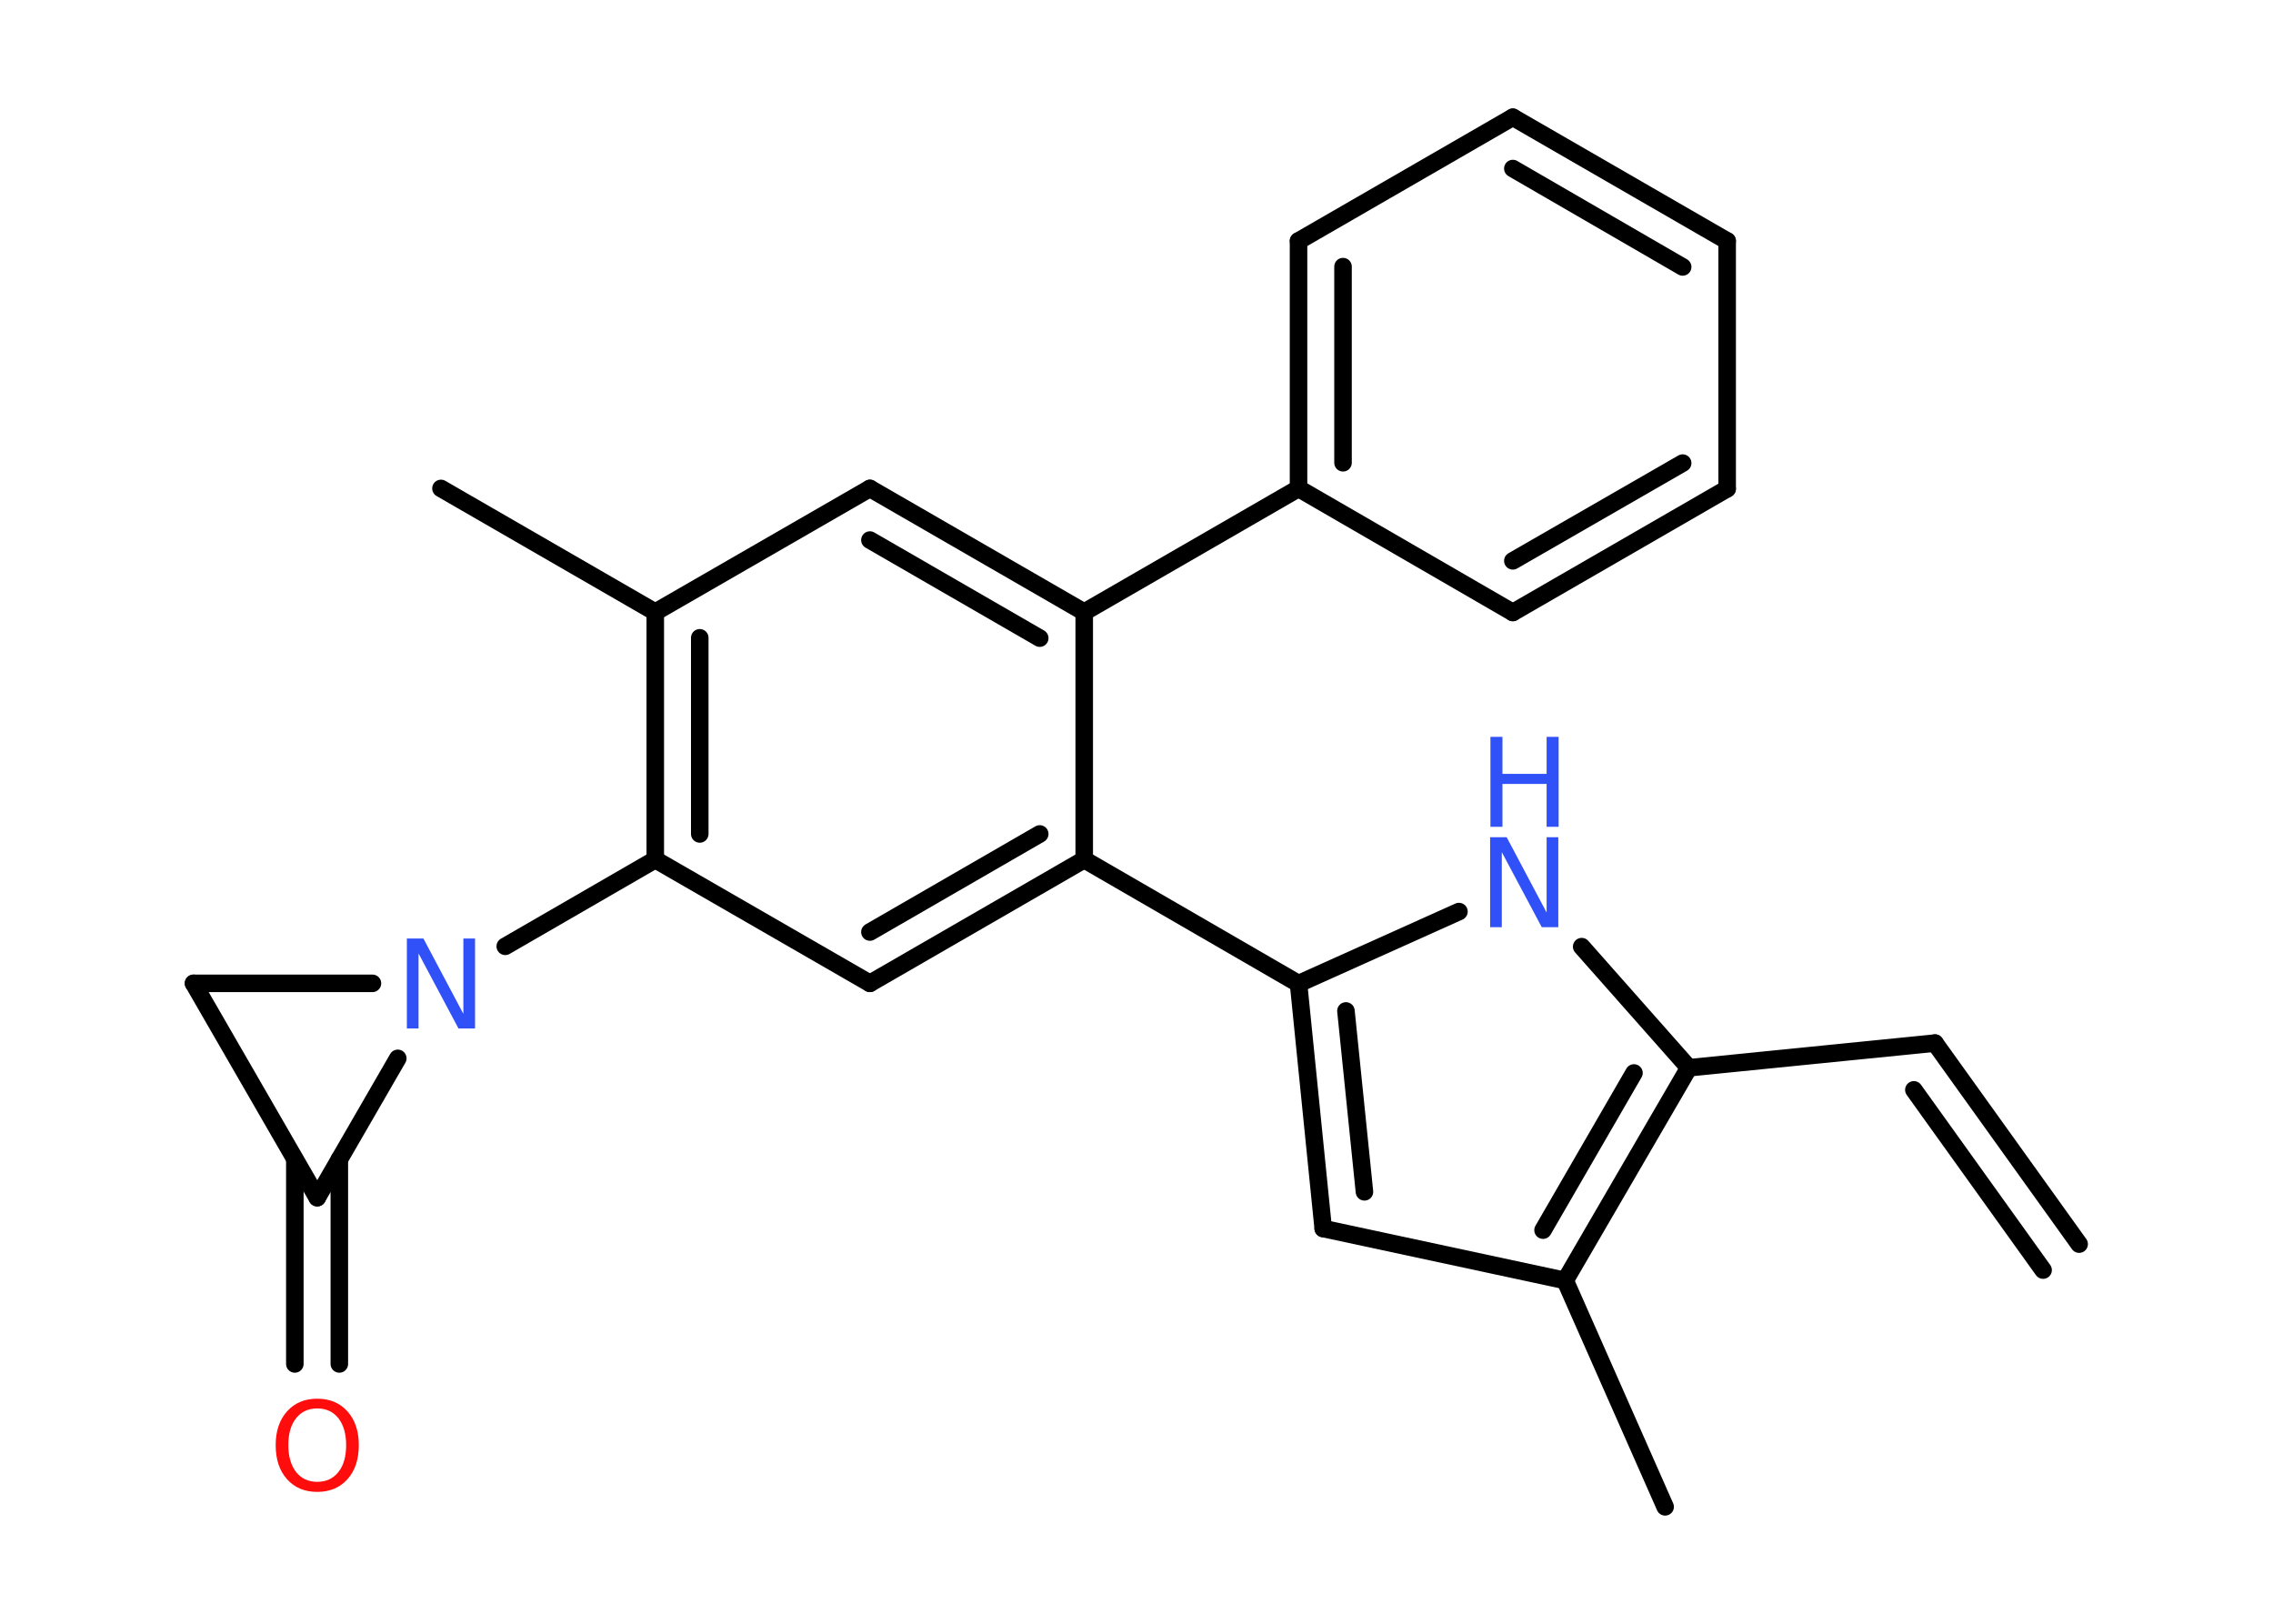 <?xml version='1.0' encoding='UTF-8'?>
<!DOCTYPE svg PUBLIC "-//W3C//DTD SVG 1.1//EN" "http://www.w3.org/Graphics/SVG/1.1/DTD/svg11.dtd">
<svg version='1.2' xmlns='http://www.w3.org/2000/svg' xmlns:xlink='http://www.w3.org/1999/xlink' width='70.0mm' height='50.0mm' viewBox='0 0 70.0 50.0'>
  <desc>Generated by the Chemistry Development Kit (http://github.com/cdk)</desc>
  <g stroke-linecap='round' stroke-linejoin='round' stroke='#000000' stroke-width='.54' fill='#3050F8'>
    <rect x='.0' y='.0' width='70.0' height='50.0' fill='#FFFFFF' stroke='none'/>
    <g id='mol1' class='mol'>
      <g id='mol1bnd1' class='bond'>
        <line x1='59.59' y1='32.12' x2='64.03' y2='38.31'/>
        <line x1='58.94' y1='33.56' x2='62.92' y2='39.11'/>
      </g>
      <line id='mol1bnd2' class='bond' x1='59.59' y1='32.12' x2='52.01' y2='32.88'/>
      <line id='mol1bnd3' class='bond' x1='52.01' y1='32.88' x2='48.71' y2='29.15'/>
      <line id='mol1bnd4' class='bond' x1='44.93' y1='28.07' x2='39.99' y2='30.29'/>
      <line id='mol1bnd5' class='bond' x1='39.99' y1='30.29' x2='33.39' y2='26.47'/>
      <g id='mol1bnd6' class='bond'>
        <line x1='26.79' y1='30.28' x2='33.39' y2='26.47'/>
        <line x1='26.79' y1='28.7' x2='32.02' y2='25.68'/>
      </g>
      <line id='mol1bnd7' class='bond' x1='26.79' y1='30.28' x2='20.18' y2='26.47'/>
      <line id='mol1bnd8' class='bond' x1='20.18' y1='26.47' x2='15.56' y2='29.14'/>
      <line id='mol1bnd9' class='bond' x1='11.47' y1='30.28' x2='5.96' y2='30.28'/>
      <line id='mol1bnd10' class='bond' x1='5.96' y1='30.28' x2='9.77' y2='36.88'/>
      <line id='mol1bnd11' class='bond' x1='12.25' y1='32.59' x2='9.77' y2='36.88'/>
      <g id='mol1bnd12' class='bond'>
        <line x1='10.45' y1='35.7' x2='10.45' y2='42.0'/>
        <line x1='9.08' y1='35.7' x2='9.08' y2='42.0'/>
      </g>
      <g id='mol1bnd13' class='bond'>
        <line x1='20.18' y1='18.85' x2='20.18' y2='26.47'/>
        <line x1='21.55' y1='19.64' x2='21.55' y2='25.68'/>
      </g>
      <line id='mol1bnd14' class='bond' x1='20.18' y1='18.85' x2='13.58' y2='15.04'/>
      <line id='mol1bnd15' class='bond' x1='20.18' y1='18.85' x2='26.79' y2='15.04'/>
      <g id='mol1bnd16' class='bond'>
        <line x1='33.39' y1='18.85' x2='26.79' y2='15.04'/>
        <line x1='32.02' y1='19.65' x2='26.79' y2='16.63'/>
      </g>
      <line id='mol1bnd17' class='bond' x1='33.39' y1='26.47' x2='33.39' y2='18.85'/>
      <line id='mol1bnd18' class='bond' x1='33.39' y1='18.85' x2='39.99' y2='15.04'/>
      <g id='mol1bnd19' class='bond'>
        <line x1='39.99' y1='7.42' x2='39.99' y2='15.04'/>
        <line x1='41.36' y1='8.21' x2='41.36' y2='14.25'/>
      </g>
      <line id='mol1bnd20' class='bond' x1='39.99' y1='7.42' x2='46.59' y2='3.61'/>
      <g id='mol1bnd21' class='bond'>
        <line x1='53.19' y1='7.42' x2='46.59' y2='3.61'/>
        <line x1='51.82' y1='8.22' x2='46.59' y2='5.19'/>
      </g>
      <line id='mol1bnd22' class='bond' x1='53.19' y1='7.42' x2='53.19' y2='15.05'/>
      <g id='mol1bnd23' class='bond'>
        <line x1='46.59' y1='18.86' x2='53.19' y2='15.05'/>
        <line x1='46.59' y1='17.27' x2='51.82' y2='14.26'/>
      </g>
      <line id='mol1bnd24' class='bond' x1='39.99' y1='15.04' x2='46.59' y2='18.86'/>
      <g id='mol1bnd25' class='bond'>
        <line x1='39.99' y1='30.29' x2='40.75' y2='37.83'/>
        <line x1='41.45' y1='31.13' x2='42.02' y2='36.7'/>
      </g>
      <line id='mol1bnd26' class='bond' x1='40.75' y1='37.83' x2='48.2' y2='39.43'/>
      <g id='mol1bnd27' class='bond'>
        <line x1='48.2' y1='39.43' x2='52.01' y2='32.88'/>
        <line x1='47.52' y1='37.88' x2='50.32' y2='33.04'/>
      </g>
      <line id='mol1bnd28' class='bond' x1='48.2' y1='39.43' x2='51.28' y2='46.4'/>
      <g id='mol1atm4' class='atom'>
        <path d='M45.9 25.78h.5l1.23 2.32v-2.32h.36v2.77h-.51l-1.23 -2.31v2.31h-.36v-2.77z' stroke='none'/>
        <path d='M45.9 22.69h.37v1.14h1.36v-1.14h.37v2.77h-.37v-1.32h-1.36v1.32h-.37v-2.77z' stroke='none'/>
      </g>
      <path id='mol1atm9' class='atom' d='M12.54 28.9h.5l1.23 2.32v-2.32h.36v2.77h-.51l-1.23 -2.31v2.31h-.36v-2.77z' stroke='none'/>
      <path id='mol1atm12' class='atom' d='M9.77 43.37q-.41 .0 -.65 .3q-.24 .3 -.24 .83q.0 .52 .24 .83q.24 .3 .65 .3q.41 .0 .65 -.3q.24 -.3 .24 -.83q.0 -.52 -.24 -.83q-.24 -.3 -.65 -.3zM9.77 43.07q.58 .0 .93 .39q.35 .39 .35 1.04q.0 .66 -.35 1.05q-.35 .39 -.93 .39q-.58 .0 -.93 -.39q-.35 -.39 -.35 -1.05q.0 -.65 .35 -1.04q.35 -.39 .93 -.39z' stroke='none' fill='#FF0D0D'/>
    </g>
  </g>
</svg>
